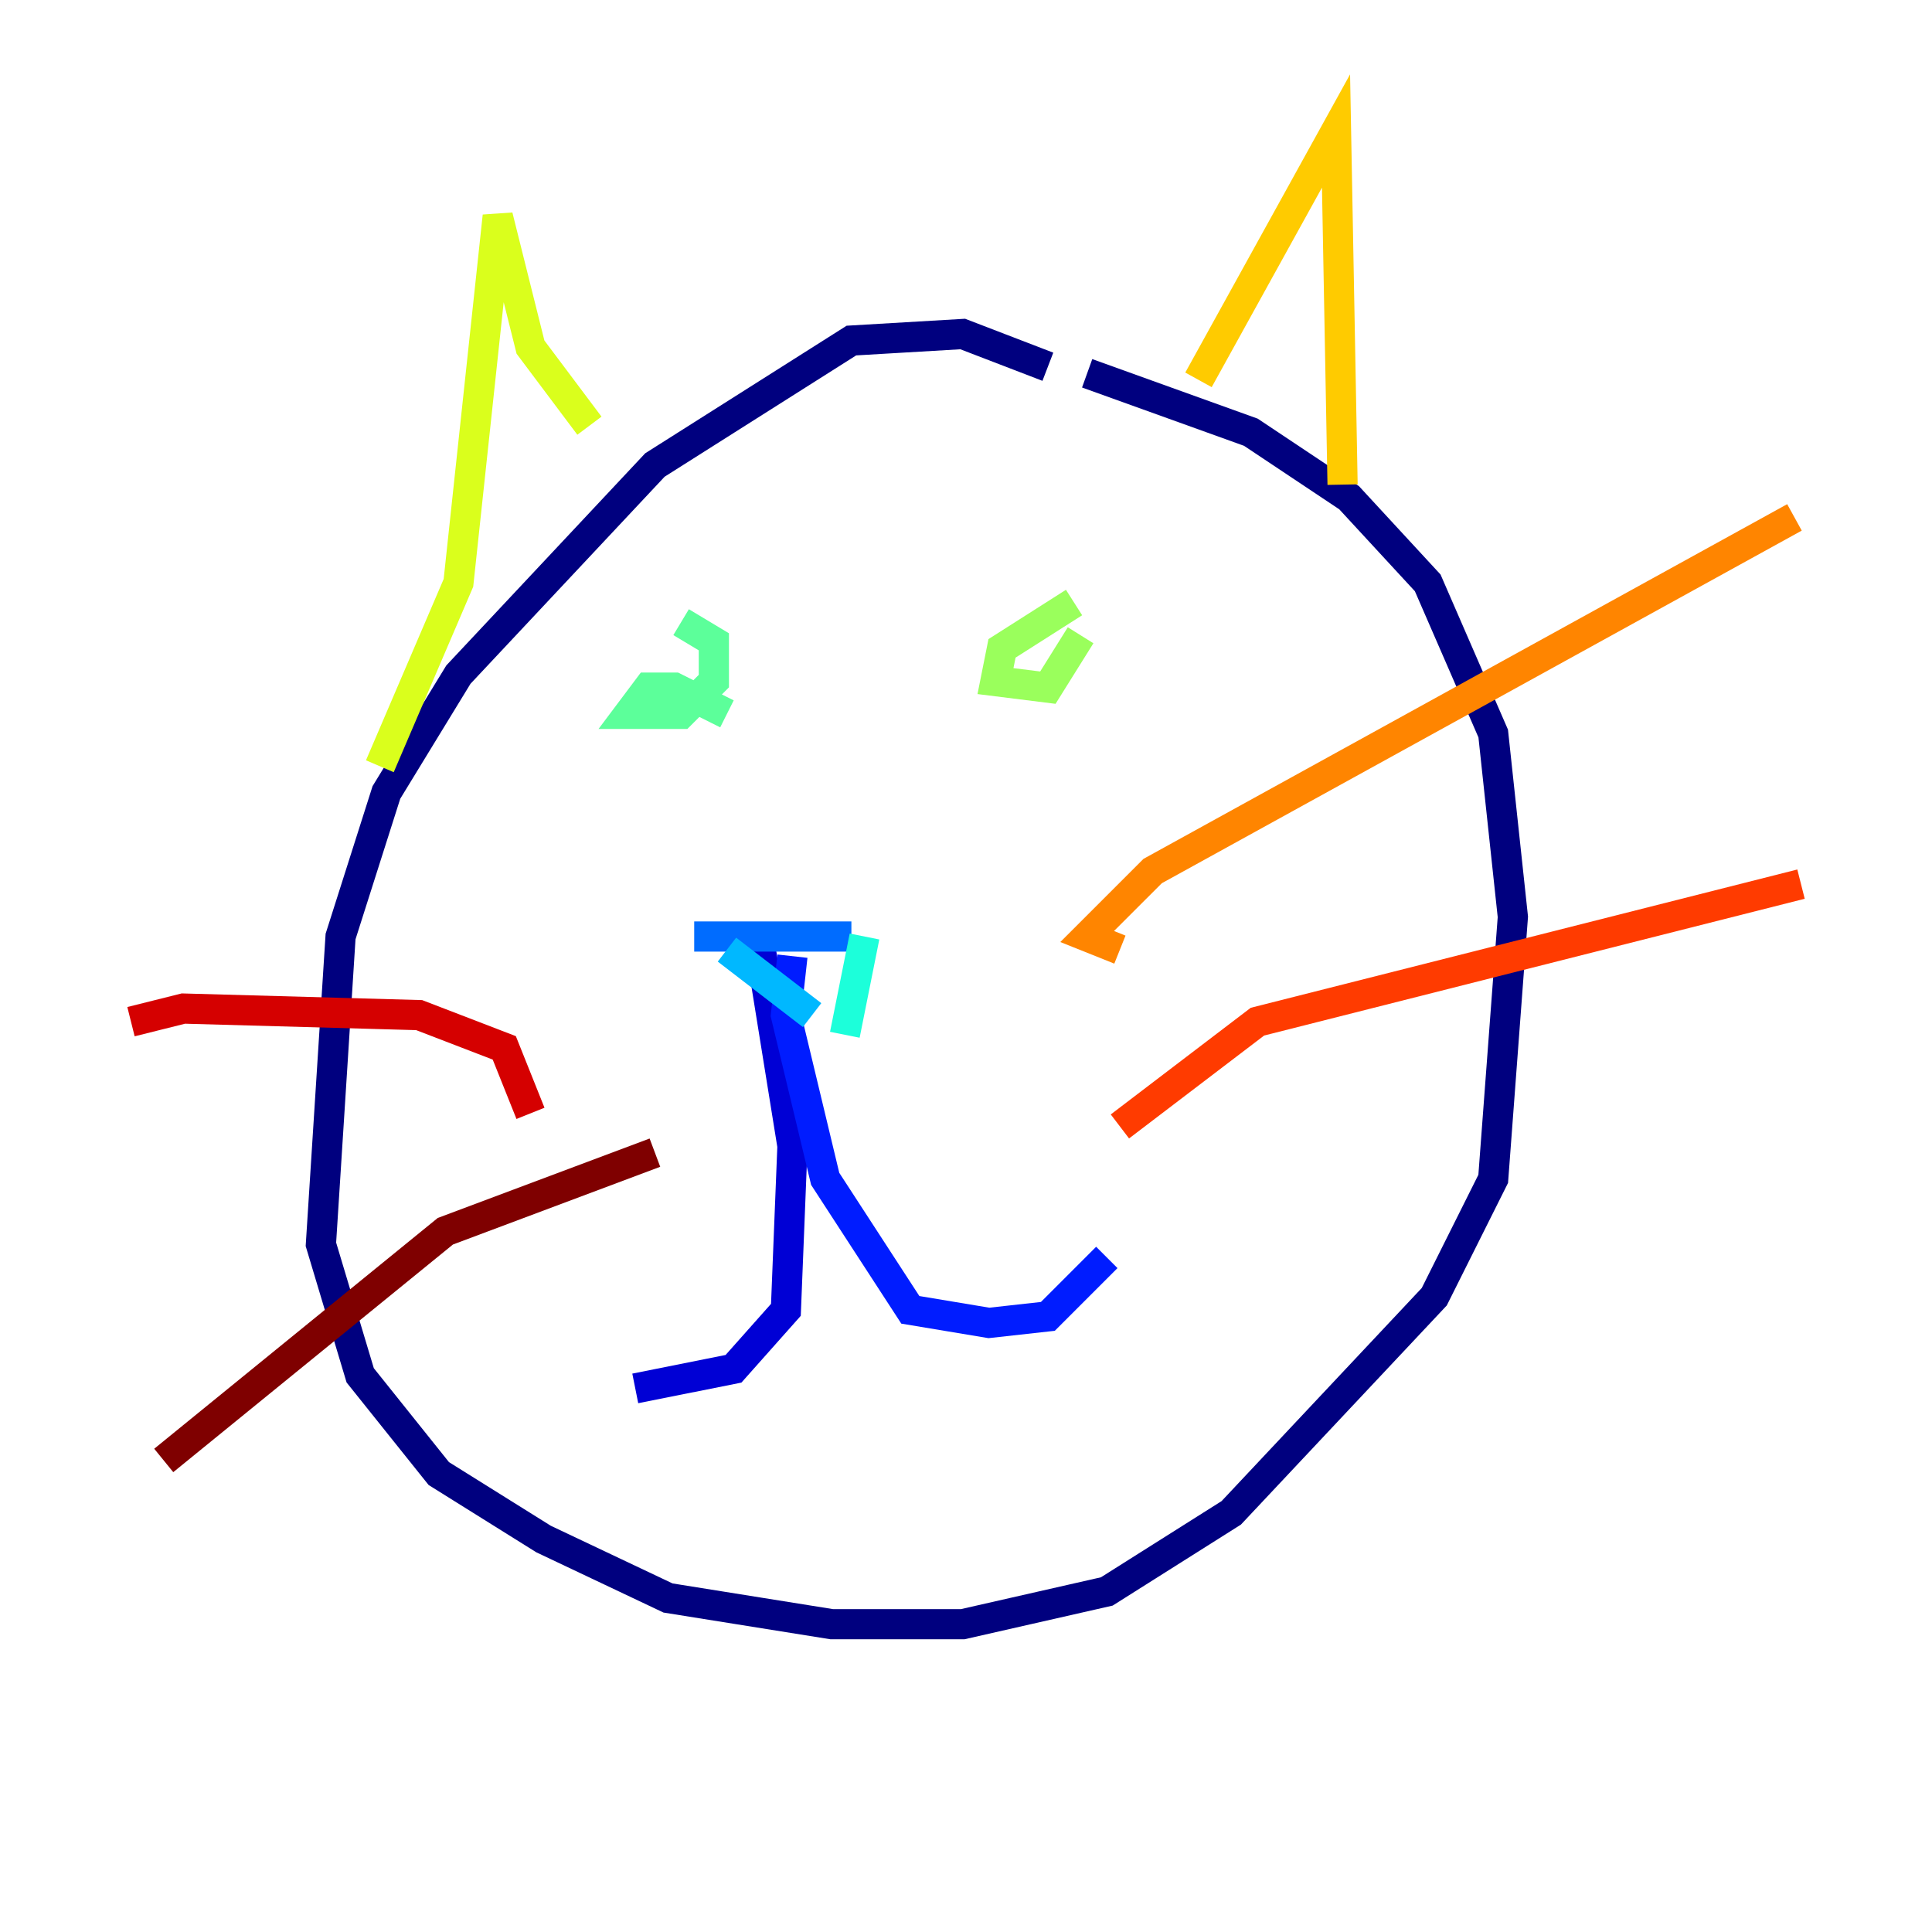<?xml version="1.0" encoding="utf-8" ?>
<svg baseProfile="tiny" height="128" version="1.2" viewBox="0,0,128,128" width="128" xmlns="http://www.w3.org/2000/svg" xmlns:ev="http://www.w3.org/2001/xml-events" xmlns:xlink="http://www.w3.org/1999/xlink"><defs /><polyline fill="none" points="69.424,24.298 63.783,22.129 56.407,22.563 43.39,30.807 30.373,44.691 25.6,52.502 22.563,62.047 21.261,82.441 23.864,91.119 29.071,97.627 36.014,101.966 44.258,105.871 55.105,107.607 63.783,107.607 73.329,105.437 81.573,100.231 95.024,85.912 98.929,78.102 100.231,60.746 98.929,48.597 94.59,38.617 89.383,32.976 82.875,28.637 72.027,24.732" stroke="#00007f" stroke-width="2" /><polyline fill="none" points="50.332,62.481 52.502,75.932 52.068,86.78 48.597,90.685 42.088,91.986" stroke="#0000d5" stroke-width="2" /><polyline fill="none" points="52.502,63.349 52.068,67.254 54.671,78.102 60.312,86.78 65.519,87.647 69.424,87.214 73.329,83.308" stroke="#001cff" stroke-width="2" /><polyline fill="none" points="45.993,62.047 56.407,62.047" stroke="#006cff" stroke-width="2" /><polyline fill="none" points="48.163,62.915 53.803,67.254" stroke="#00b8ff" stroke-width="2" /><polyline fill="none" points="57.275,62.047 55.973,68.556" stroke="#1cffda" stroke-width="2" /><polyline fill="none" points="48.163,47.295 44.691,45.559 42.956,45.559 41.654,47.295 45.125,47.295 47.295,45.125 47.295,42.522 45.125,41.22" stroke="#5cff9a" stroke-width="2" /><polyline fill="none" points="71.159,39.919 66.386,42.956 65.953,45.125 69.424,45.559 71.593,42.088" stroke="#9aff5c" stroke-width="2" /><polyline fill="none" points="25.166,50.766 30.373,38.617 32.976,14.319 35.146,22.997 39.051,28.203" stroke="#daff1c" stroke-width="2" /><polyline fill="none" points="79.403,25.166 88.515,8.678 88.949,32.108" stroke="#ffcb00" stroke-width="2" /><polyline fill="none" points="74.197,62.915 72.027,62.047 76.366,57.709 118.888,34.278" stroke="#ff8500" stroke-width="2" /><polyline fill="none" points="74.197,74.63 83.308,67.688 119.322,58.576" stroke="#ff3b00" stroke-width="2" /><polyline fill="none" points="35.146,73.763 33.41,69.424 27.77,67.254 12.149,66.82 8.678,67.688" stroke="#d50000" stroke-width="2" /><polyline fill="none" points="43.39,76.366 29.505,81.573 10.848,96.759" stroke="#7f0000" stroke-width="2" /></svg>